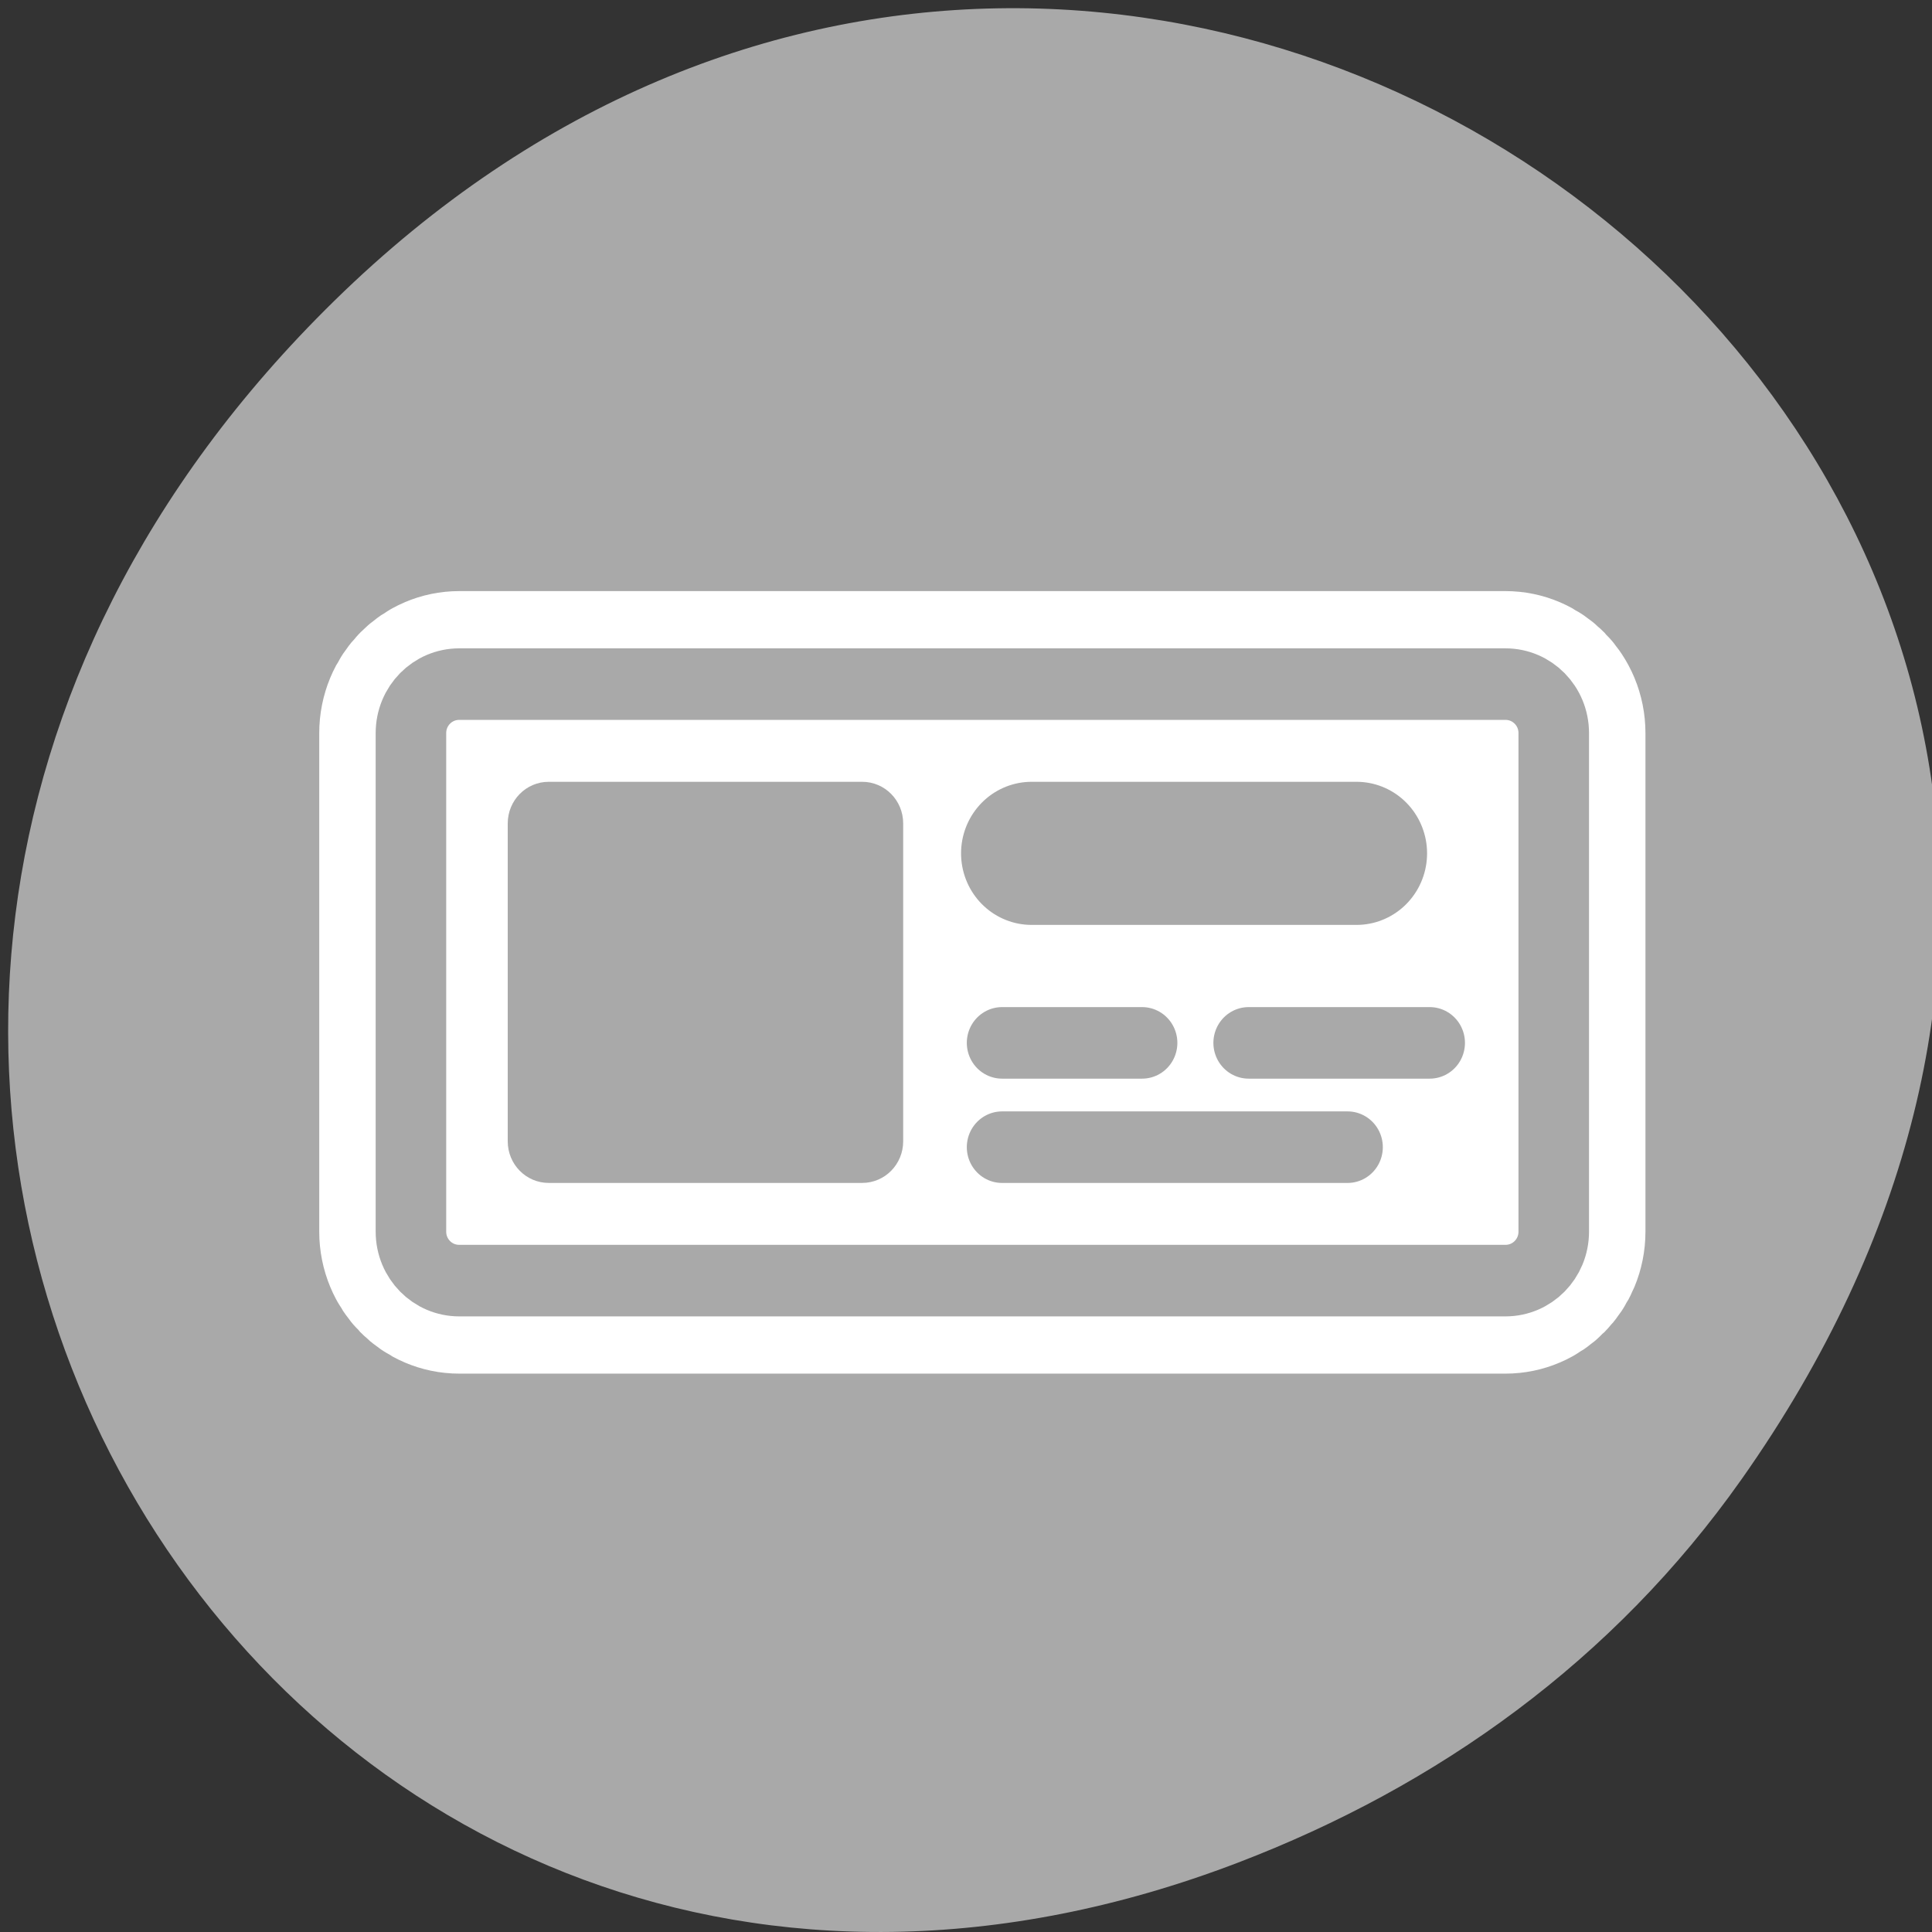 <svg xmlns="http://www.w3.org/2000/svg" xmlns:xlink="http://www.w3.org/1999/xlink" viewBox="0 0 256 256"><rect x="0" y="0" width="256" height="256" fill="#333333" stroke="none"/><defs><path id="0" d="m 6.827 16.974 c -1.185 0 -2.139 0.954 -2.139 2.139 v 21.773 c 0 1.185 0.954 2.139 2.139 2.139 h 46.35 c 1.185 0 2.139 -0.954 2.139 -2.139 v -21.773 c 0 -1.185 -0.954 -2.139 -2.139 -2.139 h -46.35 z"/></defs><path d="m 230.71 196.09 c 92.05 -130.38 -77.948 -262.48 -186.39 -156.25 -102.17 100.08 -7.449 255.59 119.69 206.98 26.526 -10.142 49.802 -26.8 66.7 -50.732 z" style="fill:#a9a9a9;color:#000"/><g transform="matrix(2.991 0 0 3.034 40.43 39.15)"><use xlink:href="#0" style="fill:none;stroke:#fff;stroke-linecap:round;stroke-linejoin:round;stroke-width:8.125"/><use xlink:href="#0" style="fill:#fff;fill-rule:evenodd"/><use xlink:href="#0" style="fill:none;stroke:#a9a9a9;stroke-linecap:round;stroke-linejoin:round;stroke-width:3.125"/><path d="m 10.796 21.24 c -1.01 0 -1.82 0.812 -1.82 1.82 v 13.879 c 0 1.01 0.812 1.82 1.82 1.82 h 13.879 c 1.01 0 1.82 -0.812 1.82 -1.82 v -13.879 c 0 -1.01 -0.812 -1.82 -1.82 -1.82 h -13.879 z" style="fill:#a9a9a9;fill-rule:evenodd"/><g style="fill:none;stroke:#a9a9a9;stroke-linecap:round;stroke-linejoin:round"><path d="m 46.579 24.365 h -14.395" style="stroke-width:6.25"/><g transform="translate(2.64 -1.568)" style="stroke-width:3.125"><path d="m 34.439 34.21 h -6.203"/><path d="m 47.18 34.21 h -8.02"/><path d="m 43.541 38.765 h -15.305"/></g></g></g></svg>